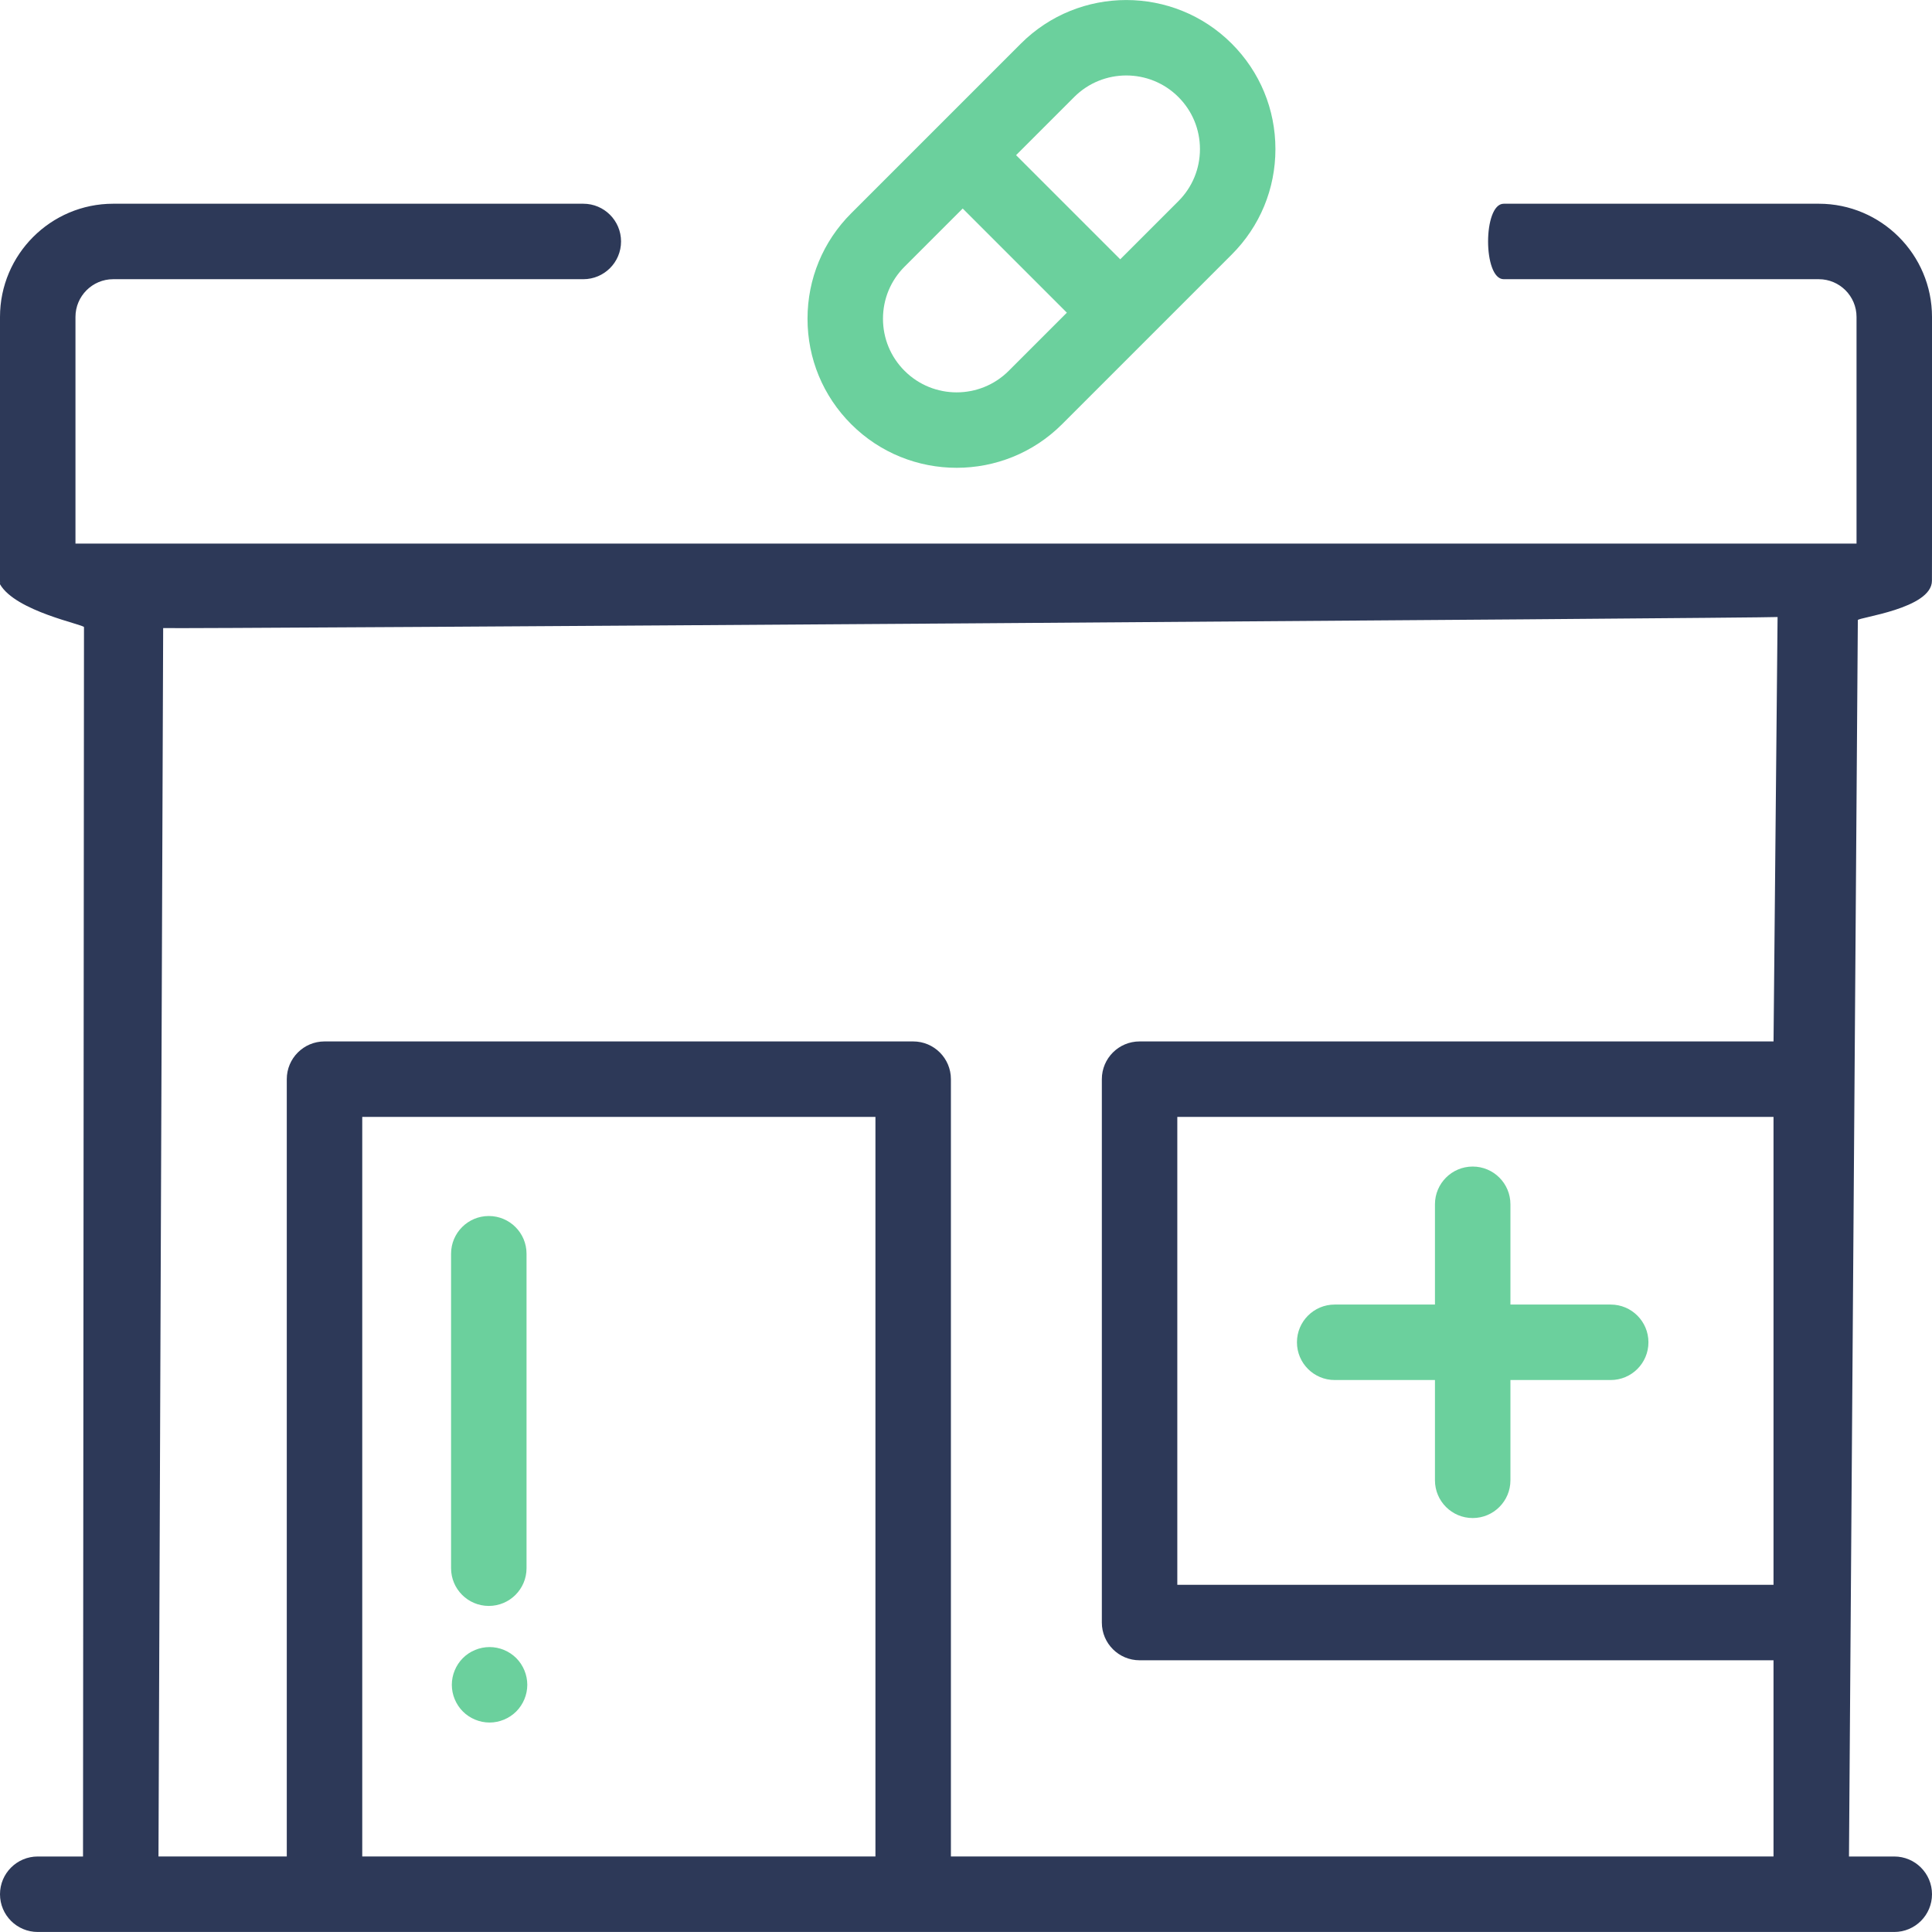 <?xml version="1.0" encoding="utf-8"?>
<svg version="1.1" id="Capa_1" x="0px" y="0px" viewBox="0 0 512 512" style="enable-background:new 0 0 512 512;" xmlns="http://www.w3.org/2000/svg">
  <g>
    <g>
      <path d="M 512 83.99 C 512 67.448 498.542 53.99 482 53.99 L 398.5 53.99 C 392.977 53.99 392.977 73.99 398.5 73.99 L 482 73.99 C 487.514 73.99 492 78.476 492 83.99 L 492 144.053 L 20 144.053 L 20 83.99 C 20 78.476 24.486 73.99 30 73.99 L 154.584 73.99 C 160.107 73.99 164.584 69.513 164.584 63.99 C 164.584 58.467 160.107 53.99 154.584 53.99 L 30 53.99 C 13.458 53.99 0 67.448 0 83.99 L 0 154.053 C 0 154.185 0.015 154.312 0.02 154.443 C 0.015 154.573 -0.065 154.72 0 154.833 C 4.166 162.047 22.258 165.493 22.258 166.2 L 22 491.992 L 10 491.992 C 4.477 491.992 0 496.469 0 501.992 C 0 507.515 4.477 511.992 10 511.992 L 502 511.992 C 507.523 511.992 512 507.515 512 501.992 C 512 496.469 507.523 491.992 502 491.992 L 490 491.992 L 492.346 164.333 C 492.346 163.626 511.956 161.326 511.983 153.916 C 512.078 128.131 512 83.99 512 83.99 Z M 347.999 164.052 L 410 164.052 L 347.999 164.052 Z M 265.999 164.052 L 328 164.052 L 265.999 164.052 Z M 183.999 164.052 L 246 164.052 L 183.999 164.052 Z M 101.999 164.052 L 164 164.052 L 101.999 164.052 Z M 232 491.99 L 96 491.99 L 96 295.99 L 232 295.99 L 232 491.99 Z M 470 419.99 L 312 419.99 L 312 295.99 L 470 295.99 L 470 419.99 Z M 470.006 275.99 L 470 275.99 L 302 275.99 C 296.477 275.99 292 280.467 292 285.99 L 292 429.99 C 292 435.513 296.477 439.99 302 439.99 L 470 439.99 L 470 491.99 L 252 491.99 L 252 285.99 C 252 280.467 247.523 275.99 242 275.99 L 86 275.99 C 80.477 275.99 76 280.467 76 285.99 L 76 491.99 L 42 491.99 L 43.241 166.445 C 45.366 166.731 468.951 163.803 471.076 163.517 L 470.006 275.99 Z M 491.999 164.052 L 429.999 164.052 L 491.999 164.052 Z" style="fill: rgb(45, 57, 88);"/>
    </g>
  </g>
  <g>
    <g>
      <path d="M 326.425 11.565 C 311.016 -3.843 285.944 -3.844 270.535 11.565 L 225.576 56.524 C 218.111 63.988 214 73.913 214 84.469 C 214 95.025 218.111 104.95 225.575 112.414 C 233.28 120.119 243.4 123.971 253.521 123.971 C 263.641 123.971 273.761 120.118 281.466 112.414 L 303.938 89.941 C 303.94 89.939 303.943 89.937 303.946 89.934 C 303.949 89.931 303.95 89.929 303.953 89.926 L 326.425 67.454 C 333.889 59.991 338 50.066 338 39.51 C 338 28.954 333.889 19.03 326.425 11.565 Z M 267.323 98.272 C 259.713 105.884 247.329 105.883 239.718 98.272 C 236.03 94.586 234 89.683 234 84.469 C 234 79.255 236.03 74.354 239.718 70.667 L 255.126 55.259 L 282.731 82.864 L 267.323 98.272 Z M 312.282 53.313 L 296.874 68.721 L 269.269 41.116 L 284.677 25.707 C 288.482 21.901 293.481 19.999 298.48 19.999 C 303.479 19.999 308.477 21.902 312.282 25.707 C 315.97 29.394 318 34.296 318 39.51 C 318 44.724 315.97 49.626 312.282 53.313 Z" style="fill: rgb(107, 208, 157);"/>
    </g>
  </g>
  <g/>
  <g/>
  <g/>
  <g/>
  <g/>
  <g/>
  <g/>
  <g/>
  <g/>
  <g/>
  <g/>
  <g/>
  <g/>
  <g/>
  <g/>
  <g transform="matrix(1, 0, 0, 1, 355.538, -111.068)">
    <g>
      <path d="M -226 433.323 C -231.523 433.323 -236 437.8 -236 443.323 L -236 526.656 C -236 532.179 -231.523 536.656 -226 536.656 C -220.477 536.656 -216 532.179 -216 526.656 L -216 443.323 C -216 437.8 -220.477 433.323 -226 433.323 Z" style="fill: rgb(107, 208, 157);"/>
      <g transform="matrix(1, 0, 0, 1, -74.8, -107.102)">
        <g>
          <path d="M -143.93 657.58 C -145.79 655.72 -148.37 654.66 -151 654.66 C -153.63 654.66 -156.21 655.72 -158.07 657.58 C -159.93 659.45 -161 662.02 -161 664.66 C -161 667.29 -159.93 669.87 -158.07 671.73 C -156.21 673.59 -153.63 674.66 -151 674.66 C -148.37 674.66 -145.79 673.59 -143.93 671.73 C -142.07 669.86 -141 667.29 -141 664.66 C -141 662.02 -142.07 659.45 -143.93 657.58 Z" style="fill: rgb(107, 208, 157);"/>
        </g>
      </g>
    </g>
  </g>
  <g transform="matrix(1, 0, 0, 1, 0.386, -2.193)">
    <g>
      <path d="M 426.467 347.915 L 399.893 347.915 L 399.893 321.341 C 399.893 315.818 395.416 311.341 389.893 311.341 C 384.37 311.341 379.893 315.818 379.893 321.341 L 379.893 347.915 L 353.319 347.915 C 347.796 347.915 343.319 352.392 343.319 357.915 C 343.319 363.438 347.796 367.915 353.319 367.915 L 379.893 367.915 L 379.893 394.489 C 379.893 400.012 384.37 404.489 389.893 404.489 C 395.416 404.489 399.893 400.012 399.893 394.489 L 399.893 367.915 L 426.467 367.915 C 431.99 367.915 436.467 363.438 436.467 357.915 C 436.467 352.392 431.99 347.915 426.467 347.915 Z" style="fill: rgb(107, 208, 157);"/>
    </g>
  </g>
</svg>